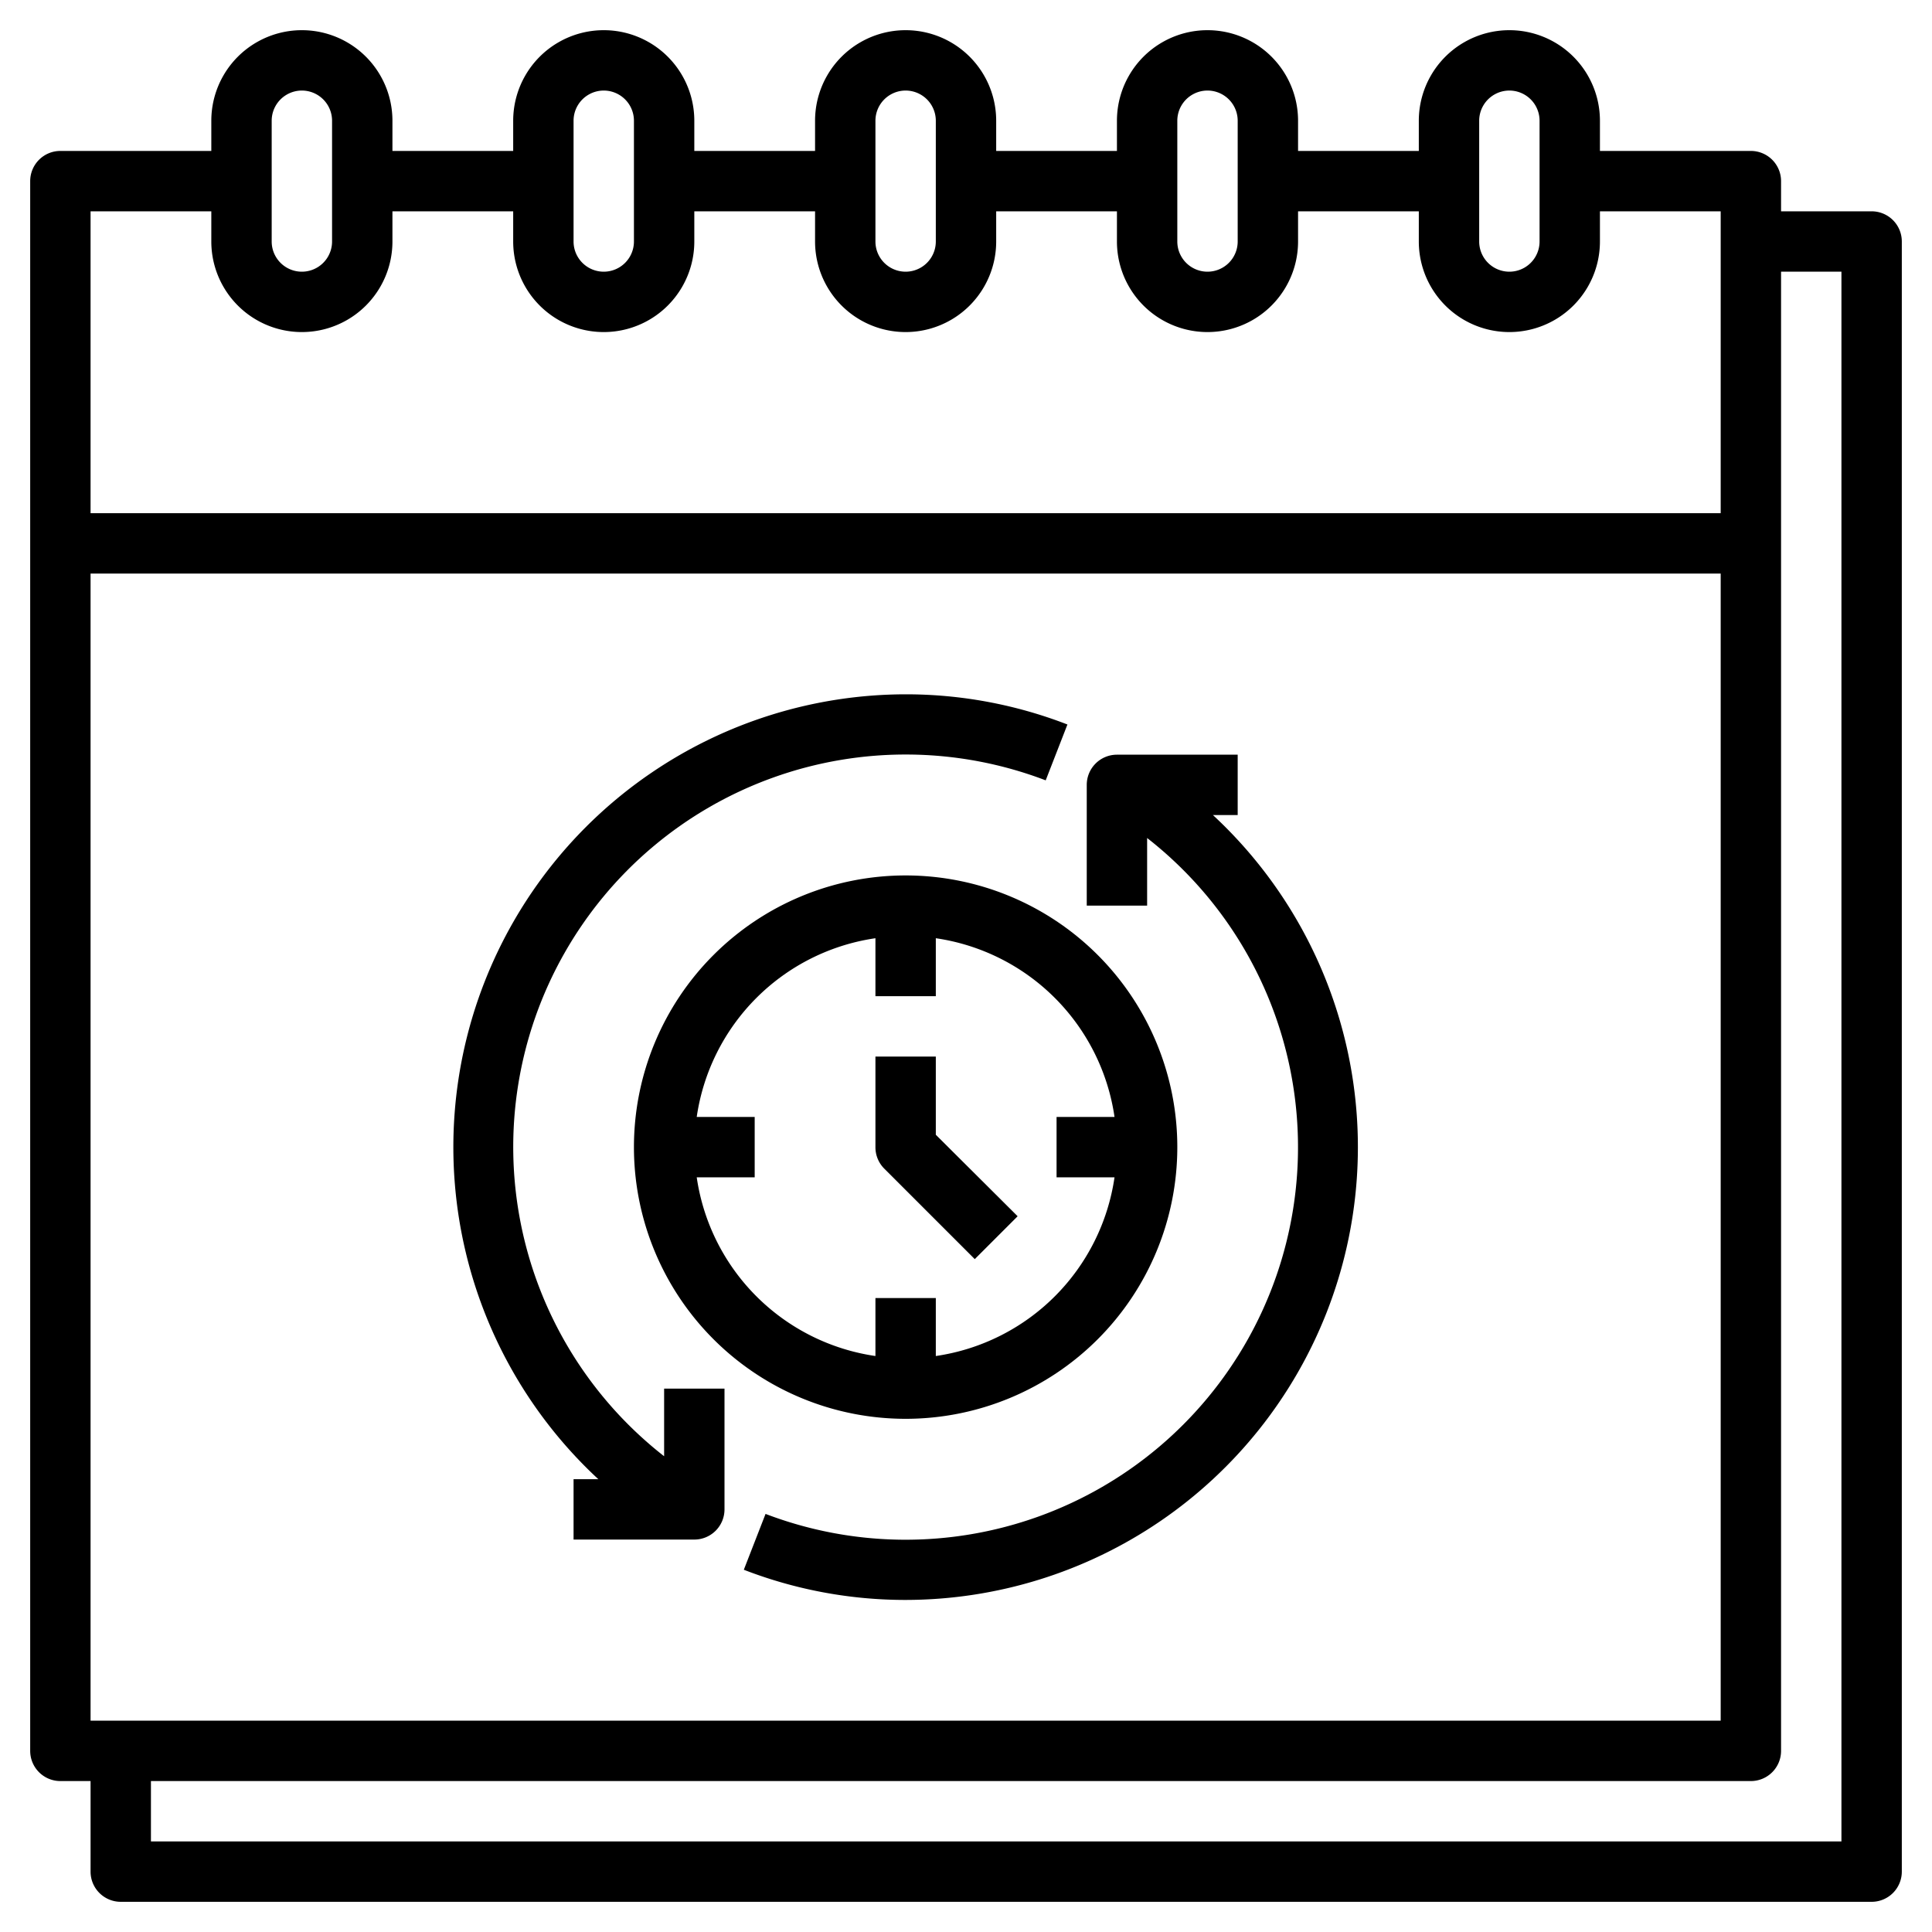 <?xml version="1.0"?>
<svg xmlns="http://www.w3.org/2000/svg" viewBox="0 0 64 64" width="512" height="512"><g id="Layer_12" data-name="Layer 12"><path d="M62,7H59V6a1,1,0,0,0-1-1H53V4a3,3,0,0,0-6,0V5H43V4a3,3,0,0,0-6,0V5H33V4a3,3,0,0,0-6,0V5H23V4a3,3,0,0,0-6,0V5H13V4A3,3,0,0,0,7,4V5H2A1,1,0,0,0,1,6V58a1,1,0,0,0,1,1H3v3a1,1,0,0,0,1,1H62a1,1,0,0,0,1-1V8A1,1,0,0,0,62,7ZM3,57V19H57V57ZM49,4a1,1,0,0,1,2,0V8a1,1,0,0,1-2,0ZM39,4a1,1,0,0,1,2,0V8a1,1,0,0,1-2,0ZM29,4a1,1,0,0,1,2,0V8a1,1,0,0,1-2,0ZM19,4a1,1,0,0,1,2,0V8a1,1,0,0,1-2,0ZM9,4a1,1,0,0,1,2,0V8A1,1,0,0,1,9,8ZM7,7V8a3,3,0,0,0,6,0V7h4V8a3,3,0,0,0,6,0V7h4V8a3,3,0,0,0,6,0V7h4V8a3,3,0,0,0,6,0V7h4V8a3,3,0,0,0,6,0V7h4V17H3V7ZM61,61H5V59H58a1,1,0,0,0,1-1V9h2Z"/><path d="M40.18,27H41V25H37a1,1,0,0,0-1,1v4h2V27.76A13,13,0,0,1,25.36,50.15L24.64,52A14.81,14.81,0,0,0,30,53,15,15,0,0,0,40.18,27Z"/><path d="M22,48.24A13,13,0,0,1,34.64,25.85L35.36,24A14.81,14.81,0,0,0,30,23,15,15,0,0,0,19.82,49H19v2h4a1,1,0,0,0,1-1V46H22Z"/><path d="M21,38a9,9,0,1,0,9-9A9,9,0,0,0,21,38Zm15.92-1H35v2h1.92A7,7,0,0,1,31,44.92V43H29v1.92A7,7,0,0,1,23.08,39H25V37H23.08A7,7,0,0,1,29,31.08V33h2V31.08A7,7,0,0,1,36.92,37Z"/><path d="M31,35H29v3a1,1,0,0,0,.29.71l3,3,1.42-1.42L31,37.59Z"/></g></svg>
